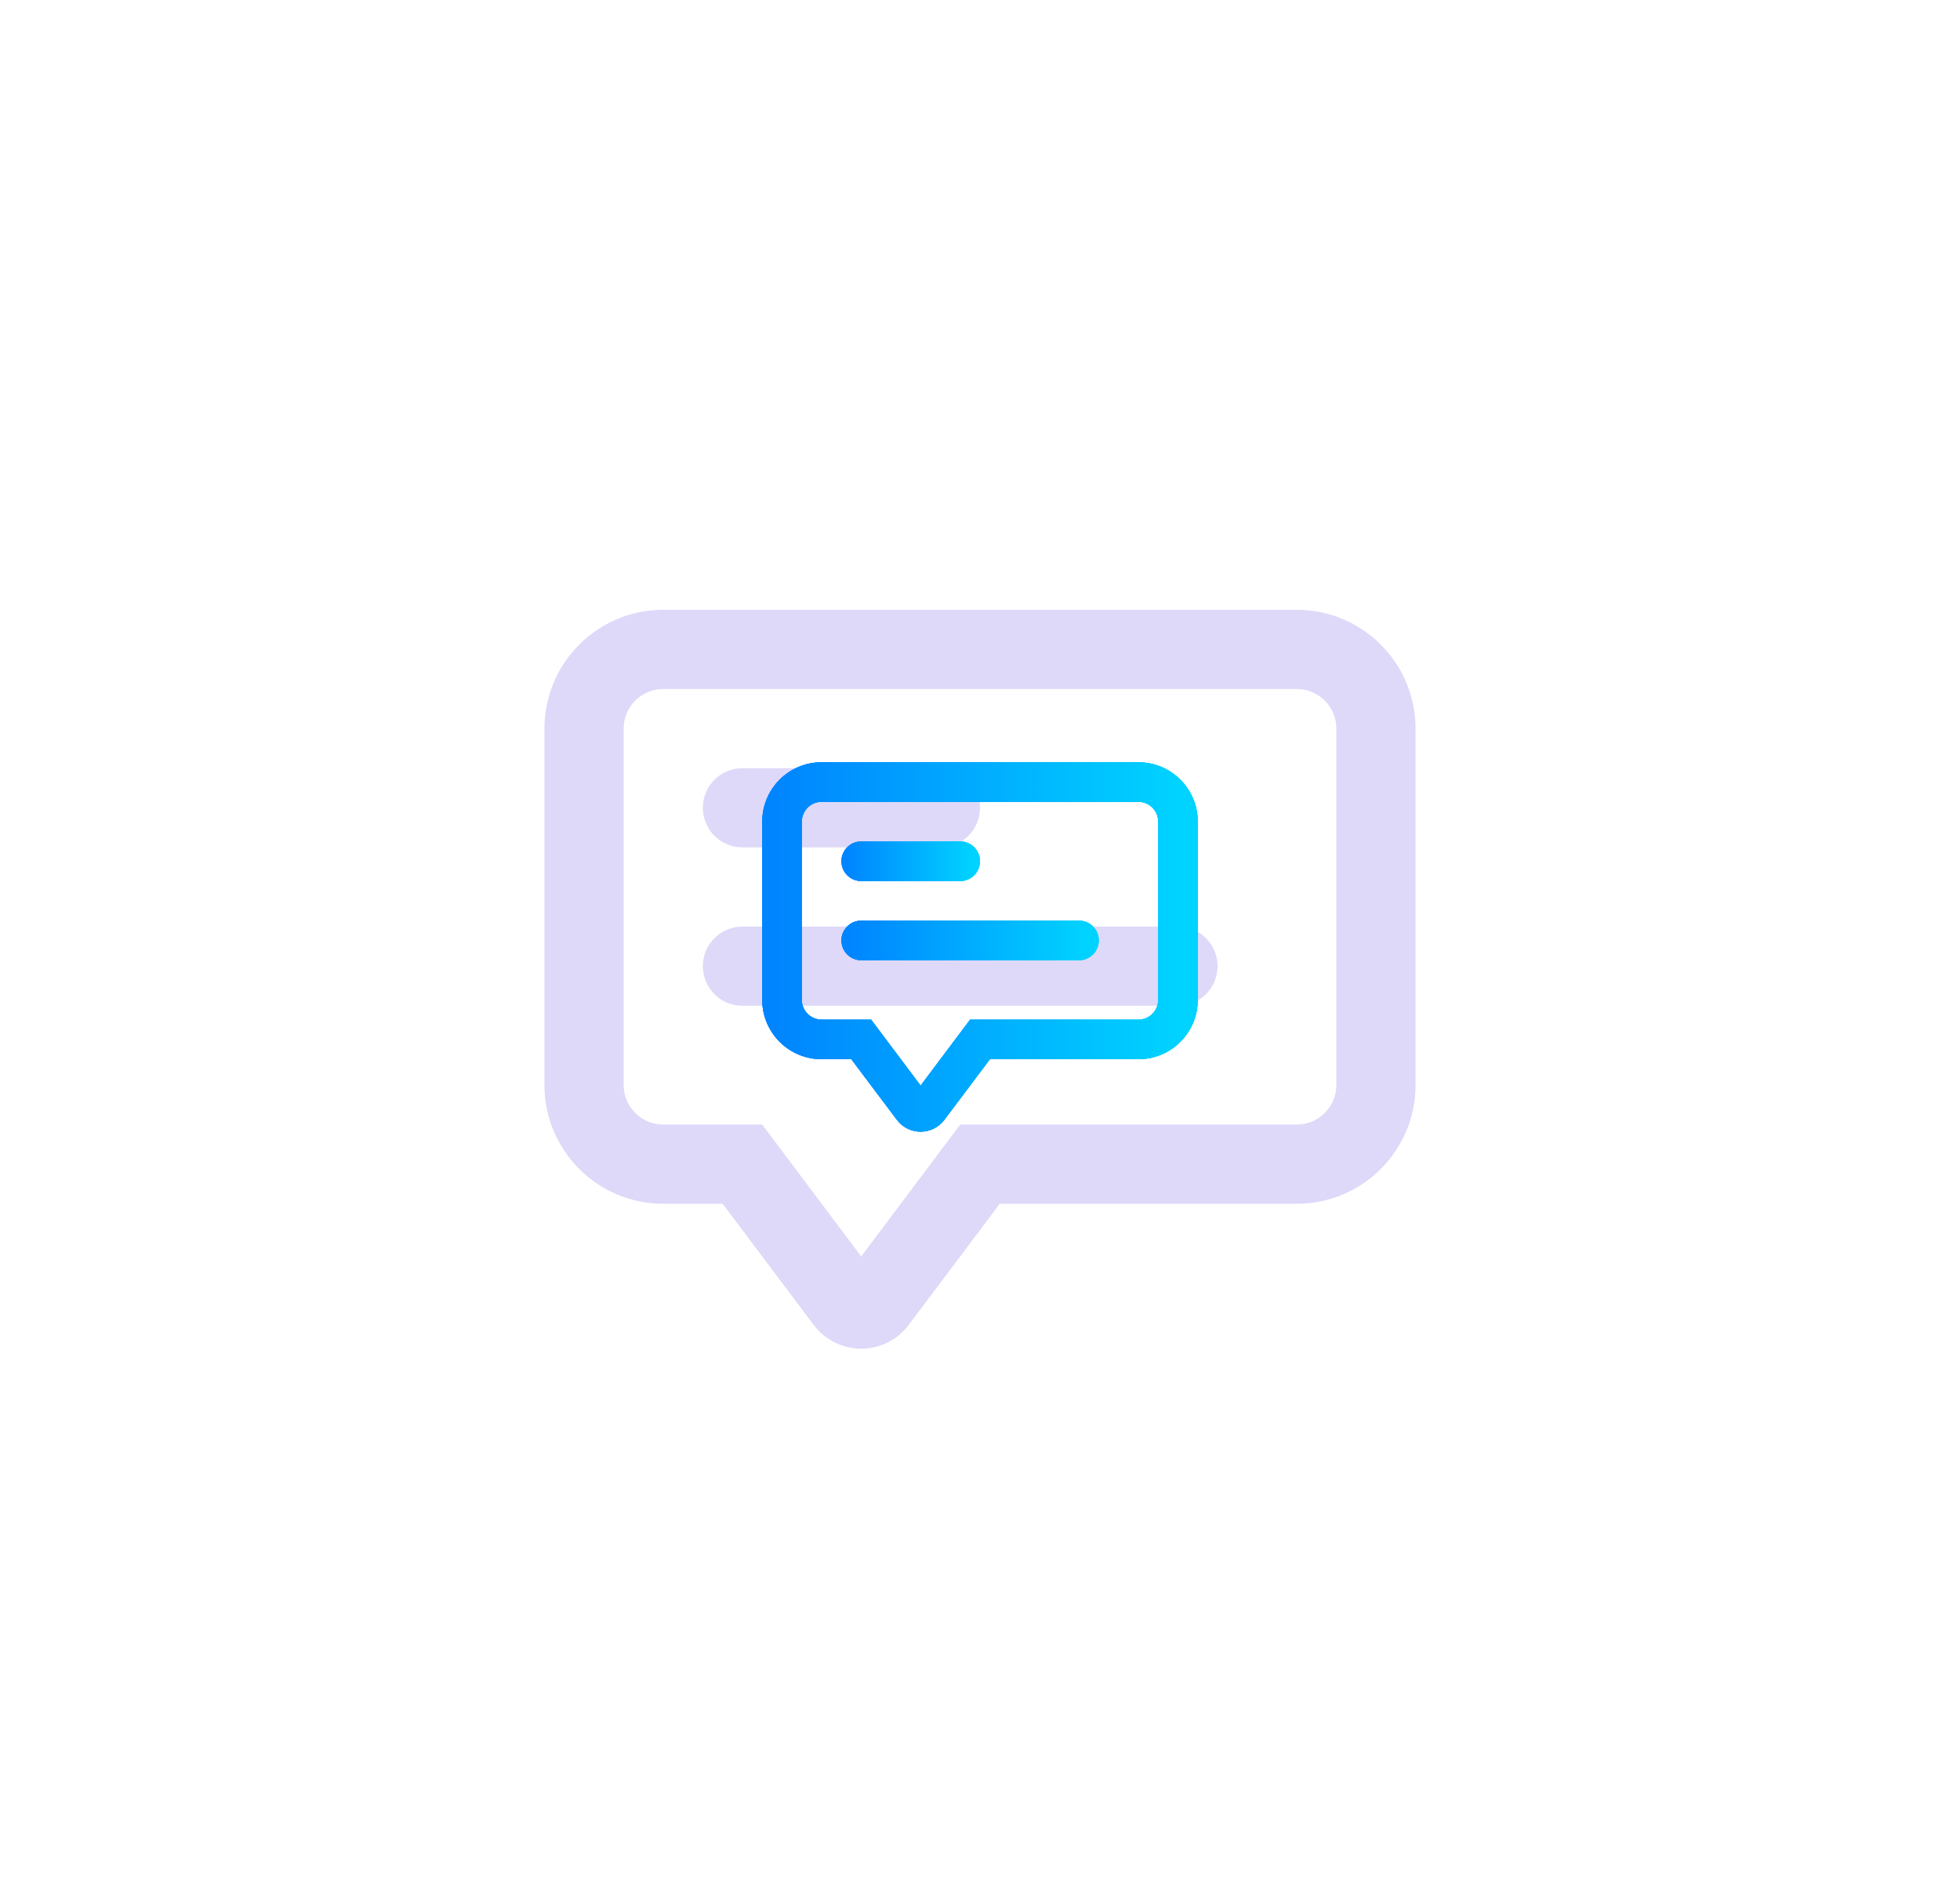 <svg width="90" height="87" viewBox="0 0 90 87" fill="none" xmlns="http://www.w3.org/2000/svg">
<path fill-rule="evenodd" clip-rule="evenodd" d="M30.454 28H59.545C62.558 28 65 30.442 65 33.455V49.818C65 52.831 62.558 55.273 59.545 55.273H45.909L41.727 60.836C41.212 61.523 40.404 61.927 39.545 61.927C38.687 61.927 37.879 61.523 37.364 60.836L33.182 55.273H30.454C27.442 55.273 25 52.831 25 49.818V33.455C25 30.442 27.442 28 30.454 28ZM59.545 51.636C60.55 51.636 61.364 50.822 61.364 49.818V33.455C61.364 32.45 60.55 31.636 59.545 31.636H30.454C29.45 31.636 28.636 32.45 28.636 33.455V49.818C28.636 50.822 29.45 51.636 30.454 51.636H35L39.545 57.691L44.091 51.636H59.545Z" fill="#DED9F9"/>
<path d="M34.091 38.909H43.182C44.186 38.909 45 38.095 45 37.091C45 36.087 44.186 35.273 43.182 35.273H34.091C33.087 35.273 32.273 36.087 32.273 37.091C32.273 38.095 33.087 38.909 34.091 38.909Z" fill="#DED9F9"/>
<path d="M54.091 42.545H34.091C33.087 42.545 32.273 43.359 32.273 44.364C32.273 45.368 33.087 46.182 34.091 46.182H54.091C55.095 46.182 55.909 45.368 55.909 44.364C55.909 43.359 55.095 42.545 54.091 42.545Z" fill="#DED9F9"/>
<g filter="url(#filter0_f)">
<path fill-rule="evenodd" clip-rule="evenodd" d="M37.727 35H52.273C53.779 35 55 36.221 55 37.727V45.909C55 47.415 53.779 48.636 52.273 48.636H45.455L43.364 51.418C43.106 51.762 42.702 51.964 42.273 51.964C41.843 51.964 41.439 51.762 41.182 51.418L39.091 48.636H37.727C36.221 48.636 35 47.415 35 45.909V37.727C35 36.221 36.221 35 37.727 35ZM52.273 46.818C52.775 46.818 53.182 46.411 53.182 45.909V37.727C53.182 37.225 52.775 36.818 52.273 36.818H37.727C37.225 36.818 36.818 37.225 36.818 37.727V45.909C36.818 46.411 37.225 46.818 37.727 46.818H40L42.273 49.846L44.545 46.818H52.273Z" fill="url(#paint0_linear)"/>
<path d="M39.545 40.455H44.091C44.593 40.455 45 40.047 45 39.545C45 39.043 44.593 38.636 44.091 38.636H39.545C39.043 38.636 38.636 39.043 38.636 39.545C38.636 40.047 39.043 40.455 39.545 40.455Z" fill="url(#paint1_linear)"/>
<path d="M49.545 42.273H39.545C39.043 42.273 38.636 42.68 38.636 43.182C38.636 43.684 39.043 44.091 39.545 44.091H49.545C50.047 44.091 50.454 43.684 50.454 43.182C50.454 42.68 50.047 42.273 49.545 42.273Z" fill="url(#paint2_linear)"/>
</g>
<g filter="url(#filter1_f)">
<path fill-rule="evenodd" clip-rule="evenodd" d="M37.727 35H52.273C53.779 35 55 36.221 55 37.727V45.909C55 47.415 53.779 48.636 52.273 48.636H45.455L43.364 51.418C43.106 51.762 42.702 51.964 42.273 51.964C41.843 51.964 41.439 51.762 41.182 51.418L39.091 48.636H37.727C36.221 48.636 35 47.415 35 45.909V37.727C35 36.221 36.221 35 37.727 35ZM52.273 46.818C52.775 46.818 53.182 46.411 53.182 45.909V37.727C53.182 37.225 52.775 36.818 52.273 36.818H37.727C37.225 36.818 36.818 37.225 36.818 37.727V45.909C36.818 46.411 37.225 46.818 37.727 46.818H40L42.273 49.846L44.545 46.818H52.273Z" fill="url(#paint3_linear)"/>
<path d="M39.545 40.455H44.091C44.593 40.455 45 40.047 45 39.545C45 39.043 44.593 38.636 44.091 38.636H39.545C39.043 38.636 38.636 39.043 38.636 39.545C38.636 40.047 39.043 40.455 39.545 40.455Z" fill="url(#paint4_linear)"/>
<path d="M49.545 42.273H39.545C39.043 42.273 38.636 42.68 38.636 43.182C38.636 43.684 39.043 44.091 39.545 44.091H49.545C50.047 44.091 50.454 43.684 50.454 43.182C50.454 42.68 50.047 42.273 49.545 42.273Z" fill="url(#paint5_linear)"/>
</g>
<path fill-rule="evenodd" clip-rule="evenodd" d="M37.727 35H52.273C53.779 35 55 36.221 55 37.727V45.909C55 47.415 53.779 48.636 52.273 48.636H45.455L43.364 51.418C43.106 51.762 42.702 51.964 42.273 51.964C41.843 51.964 41.439 51.762 41.182 51.418L39.091 48.636H37.727C36.221 48.636 35 47.415 35 45.909V37.727C35 36.221 36.221 35 37.727 35ZM52.273 46.818C52.775 46.818 53.182 46.411 53.182 45.909V37.727C53.182 37.225 52.775 36.818 52.273 36.818H37.727C37.225 36.818 36.818 37.225 36.818 37.727V45.909C36.818 46.411 37.225 46.818 37.727 46.818H40L42.273 49.846L44.545 46.818H52.273Z" fill="url(#paint6_linear)"/>
<path d="M39.545 40.455H44.091C44.593 40.455 45 40.047 45 39.545C45 39.043 44.593 38.636 44.091 38.636H39.545C39.043 38.636 38.636 39.043 38.636 39.545C38.636 40.047 39.043 40.455 39.545 40.455Z" fill="url(#paint7_linear)"/>
<path d="M49.545 42.273H39.545C39.043 42.273 38.636 42.68 38.636 43.182C38.636 43.684 39.043 44.091 39.545 44.091H49.545C50.047 44.091 50.454 43.684 50.454 43.182C50.454 42.68 50.047 42.273 49.545 42.273Z" fill="url(#paint8_linear)"/>
<defs>
<filter id="filter0_f" x="0" y="0" width="90" height="86.964" filterUnits="userSpaceOnUse" color-interpolation-filters="sRGB">
<feFlood flood-opacity="0" result="BackgroundImageFix"/>
<feBlend mode="normal" in="SourceGraphic" in2="BackgroundImageFix" result="shape"/>
<feGaussianBlur stdDeviation="17.5" result="effect1_foregroundBlur"/>
</filter>
<filter id="filter1_f" x="0" y="0" width="90" height="86.964" filterUnits="userSpaceOnUse" color-interpolation-filters="sRGB">
<feFlood flood-opacity="0" result="BackgroundImageFix"/>
<feBlend mode="normal" in="SourceGraphic" in2="BackgroundImageFix" result="shape"/>
<feGaussianBlur stdDeviation="17.5" result="effect1_foregroundBlur"/>
</filter>
<linearGradient id="paint0_linear" x1="35.714" y1="43.724" x2="54.143" y2="43.724" gradientUnits="userSpaceOnUse">
<stop stop-color="#0085FF"/>
<stop offset="1" stop-color="#00D3FF"/>
</linearGradient>
<linearGradient id="paint1_linear" x1="38.864" y1="39.571" x2="44.727" y2="39.571" gradientUnits="userSpaceOnUse">
<stop stop-color="#0085FF"/>
<stop offset="1" stop-color="#00D3FF"/>
</linearGradient>
<linearGradient id="paint2_linear" x1="39.058" y1="43.208" x2="49.948" y2="43.208" gradientUnits="userSpaceOnUse">
<stop stop-color="#0085FF"/>
<stop offset="1" stop-color="#00D3FF"/>
</linearGradient>
<linearGradient id="paint3_linear" x1="35.714" y1="43.724" x2="54.143" y2="43.724" gradientUnits="userSpaceOnUse">
<stop stop-color="#0085FF"/>
<stop offset="1" stop-color="#00D3FF"/>
</linearGradient>
<linearGradient id="paint4_linear" x1="38.864" y1="39.571" x2="44.727" y2="39.571" gradientUnits="userSpaceOnUse">
<stop stop-color="#0085FF"/>
<stop offset="1" stop-color="#00D3FF"/>
</linearGradient>
<linearGradient id="paint5_linear" x1="39.058" y1="43.208" x2="49.948" y2="43.208" gradientUnits="userSpaceOnUse">
<stop stop-color="#0085FF"/>
<stop offset="1" stop-color="#00D3FF"/>
</linearGradient>
<linearGradient id="paint6_linear" x1="35.714" y1="43.724" x2="54.143" y2="43.724" gradientUnits="userSpaceOnUse">
<stop stop-color="#0085FF"/>
<stop offset="1" stop-color="#00D3FF"/>
</linearGradient>
<linearGradient id="paint7_linear" x1="38.864" y1="39.571" x2="44.727" y2="39.571" gradientUnits="userSpaceOnUse">
<stop stop-color="#0085FF"/>
<stop offset="1" stop-color="#00D3FF"/>
</linearGradient>
<linearGradient id="paint8_linear" x1="39.058" y1="43.208" x2="49.948" y2="43.208" gradientUnits="userSpaceOnUse">
<stop stop-color="#0085FF"/>
<stop offset="1" stop-color="#00D3FF"/>
</linearGradient>
</defs>
</svg>
